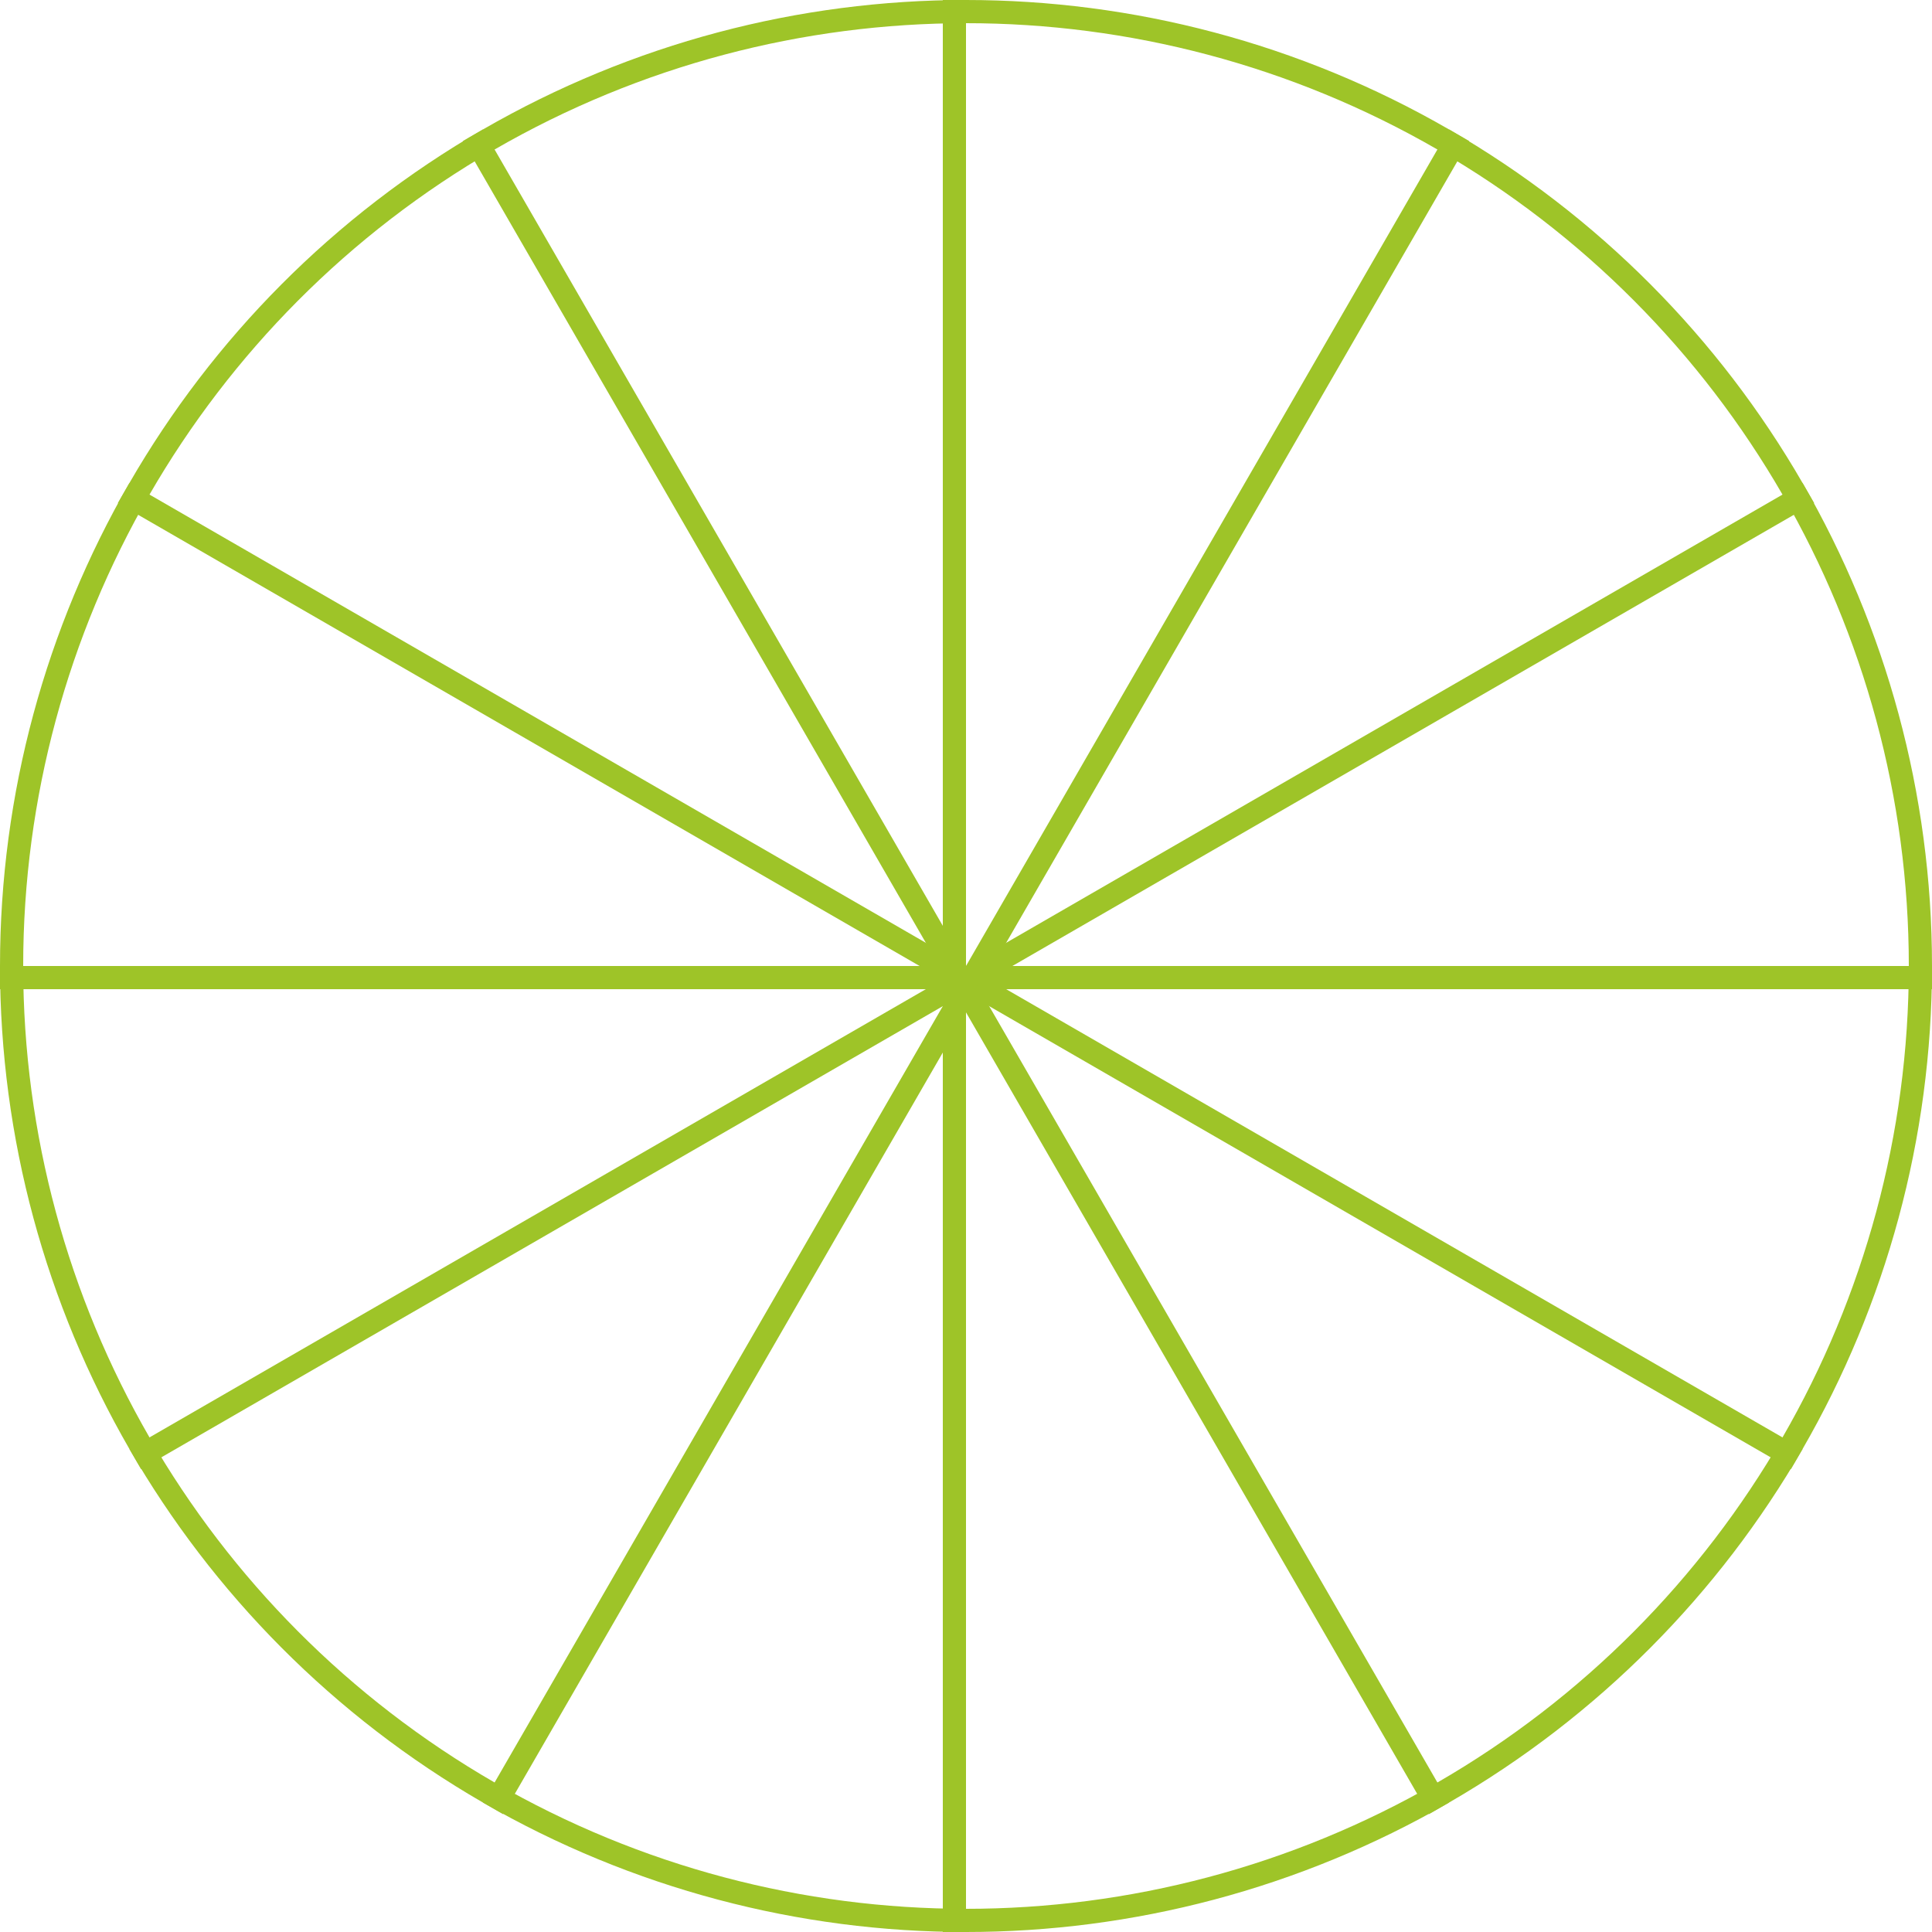 <svg width="250" height="250" viewBox="0 0 250 250" fill="none" xmlns="http://www.w3.org/2000/svg">
<circle cx="125" cy="125" r="123.5" stroke="#9EC428" stroke-width="3"/>
<line x1="188.799" y1="17.497" x2="63.799" y2="234.003" stroke="#9EC428" stroke-width="3"/>
<line x1="234.003" y1="63.799" x2="17.497" y2="188.799" stroke="#9EC428" stroke-width="3"/>
<line x1="250" y1="126.5" x2="2.67259e-07" y2="126.5" stroke="#9EC428" stroke-width="3"/>
<line x1="232.503" y1="188.799" x2="15.997" y2="63.799" stroke="#9EC428" stroke-width="3"/>
<line x1="186.201" y1="234.003" x2="61.201" y2="17.497" stroke="#9EC428" stroke-width="3"/>
<line x1="123.5" y1="250" x2="123.5" y2="7.88513e-07" stroke="#9EC428" stroke-width="3"/>
</svg>
